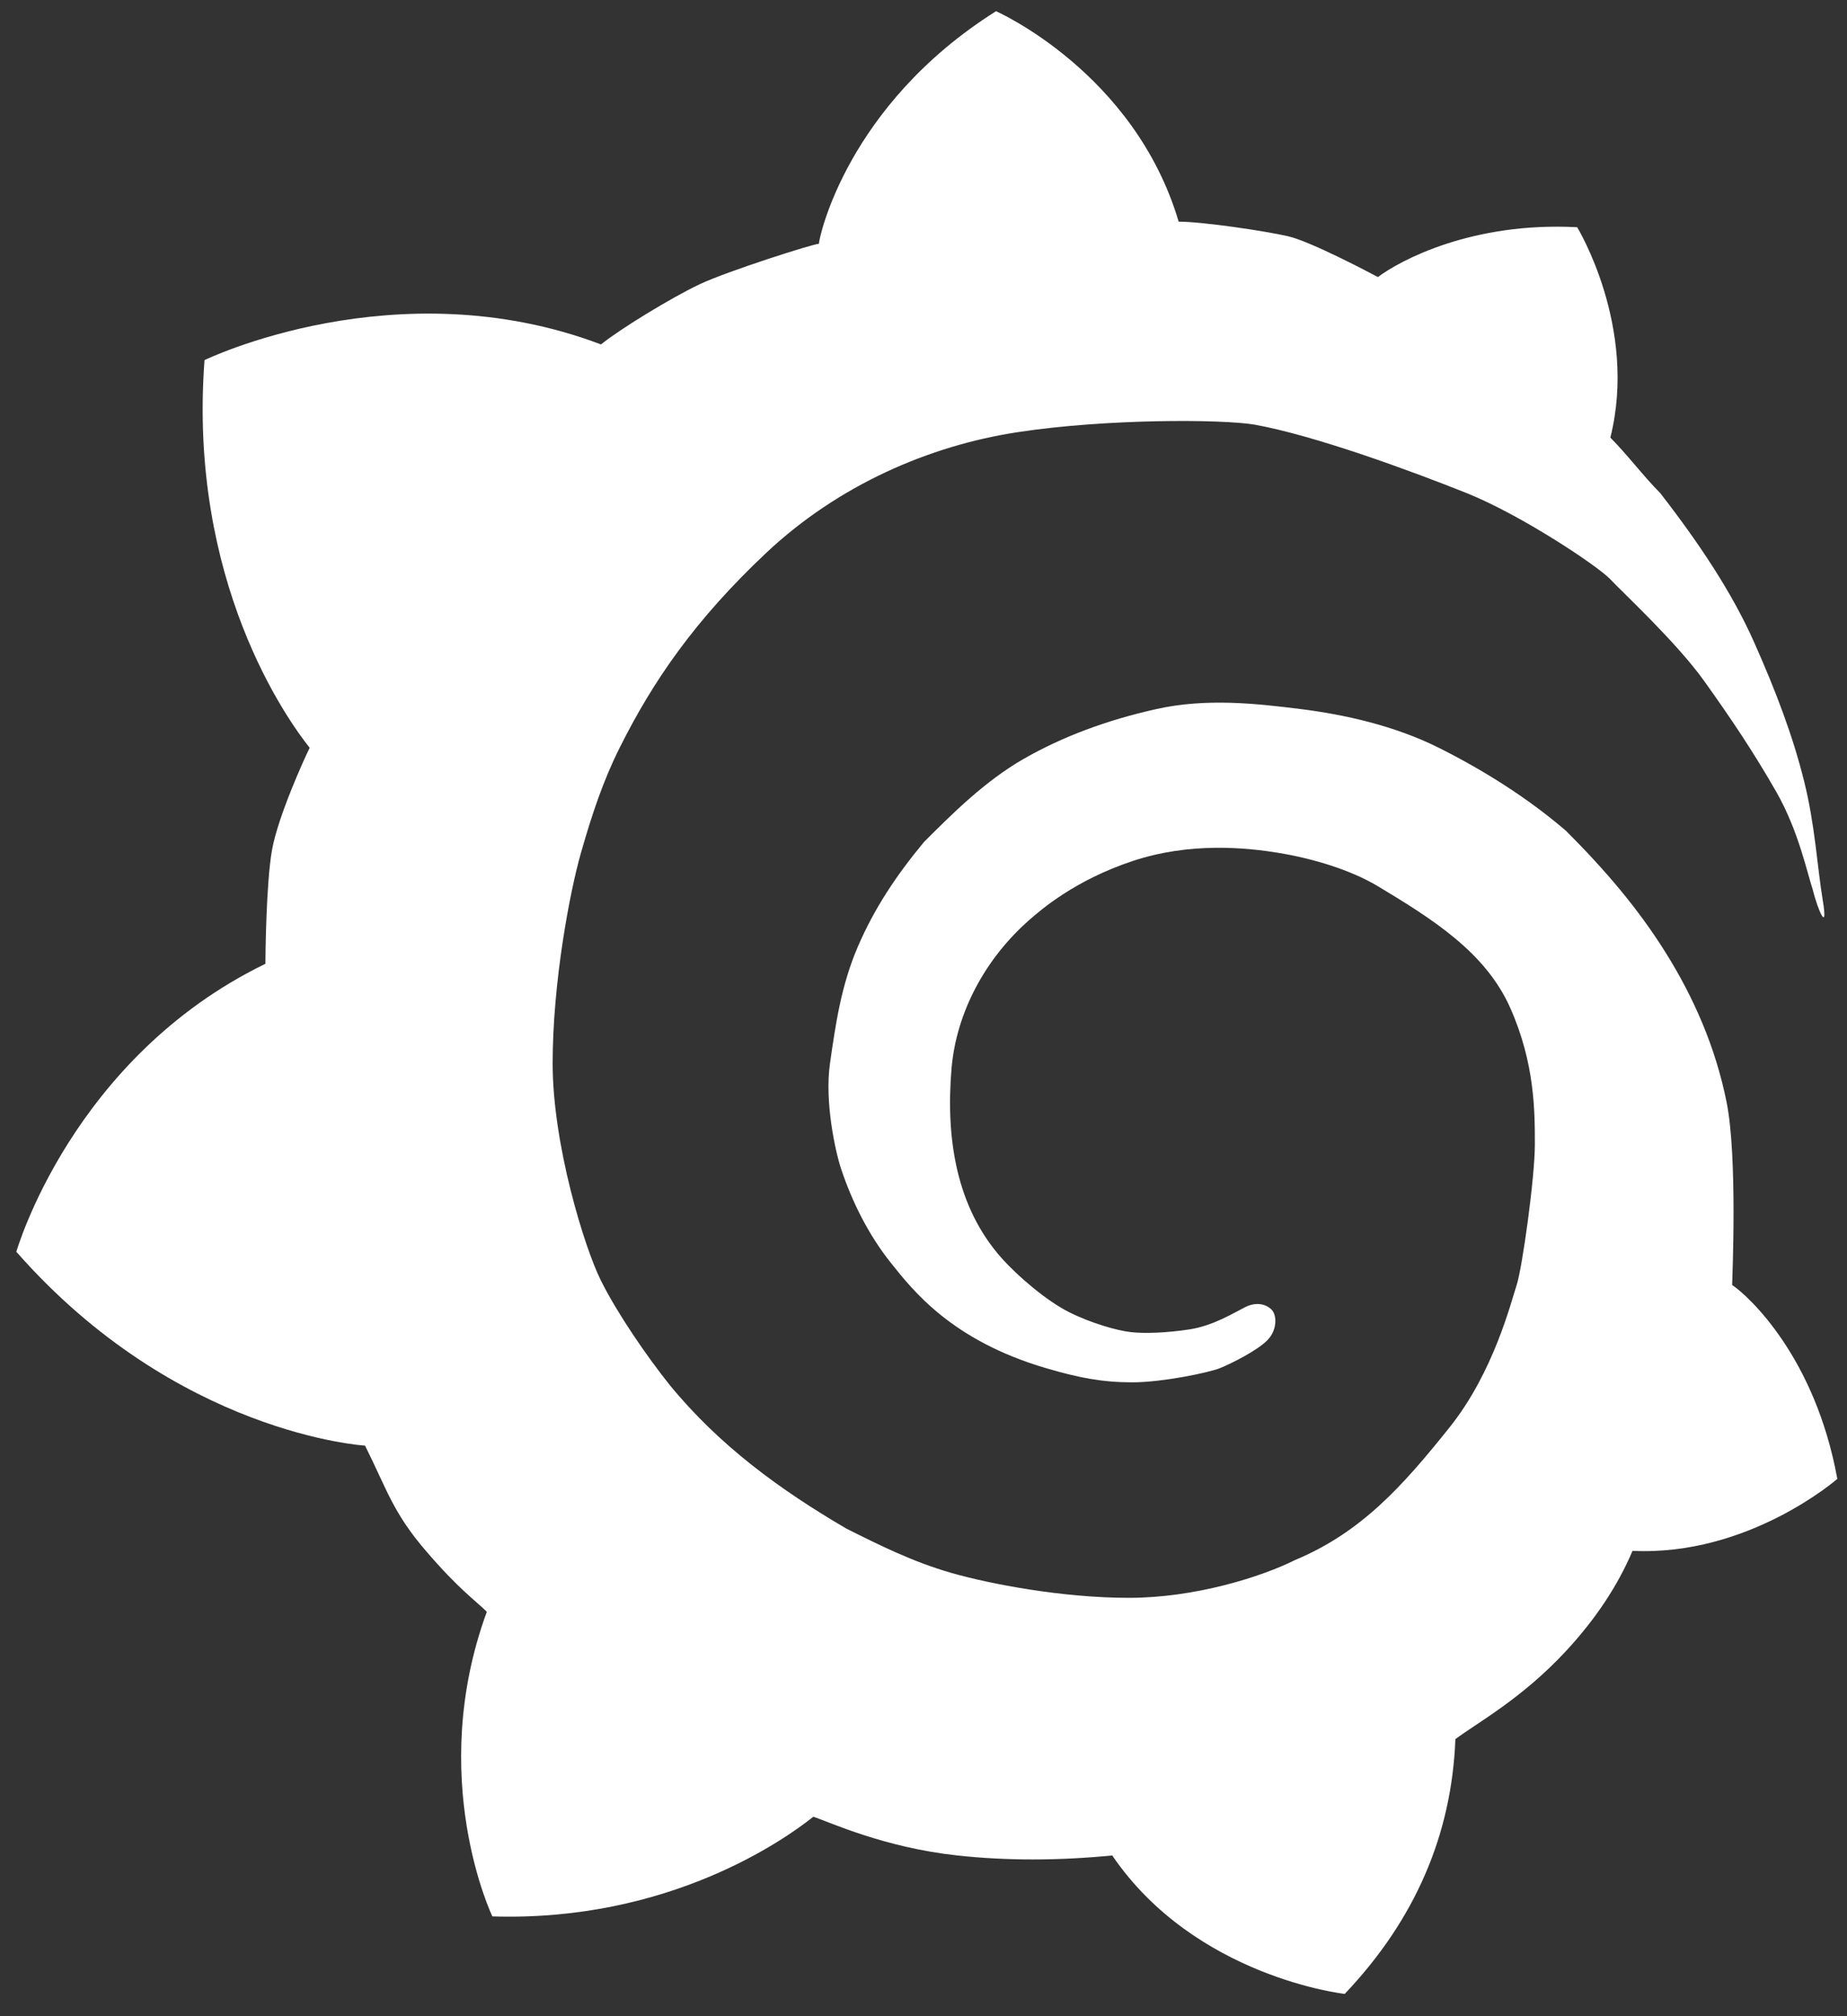 <svg xmlns="http://www.w3.org/2000/svg" xmlns:xlink="http://www.w3.org/1999/xlink" width="33" height="36" version="1.1" viewBox="0 0 33 36"><rect x="0" y="0" width="33" height="36" fill="#333333" stroke="none"/><title>grafana</title><desc>Created with Sketch.</desc><g id="页面-1" fill="none" fill-rule="evenodd" stroke="none" stroke-width="1"><g id="模型icon-库" transform="translate(-4368, -955)"><g id="grafana" transform="translate(4367, 955)"><rect id="矩形备份-22" width="36" height="36" x="0" y="0" opacity=".446"/><path id="路径" fill="#FFF" fill-rule="nonzero" d="M33.233,13.946 C33.036,13.154 32.739,12.363 32.343,11.473 C31.948,10.583 31.354,9.693 30.662,8.803 C30.366,8.507 30.069,8.111 29.772,7.814 C30.267,5.837 29.179,4.057 29.179,4.057 C27.3,3.958 26.014,4.65 25.619,4.947 C25.512,4.89 24.419,4.31 24.012,4.218 C23.606,4.125 22.491,3.958 22.059,3.958 C21.268,1.288 18.796,0.2 18.796,0.2 C16.126,1.881 15.631,4.254 15.631,4.353 C15.532,4.353 14.004,4.839 13.504,5.074 C12.994,5.314 12.06,5.887 11.738,6.15 C8.079,4.765 4.654,6.43 4.654,6.43 C4.358,10.386 6.138,12.858 6.533,13.352 C6.434,13.55 5.966,14.583 5.86,15.176 C5.753,15.77 5.742,17.11 5.742,17.209 C2.281,18.89 1.292,22.351 1.292,22.351 C4.16,25.614 7.522,25.812 7.522,25.812 C7.918,26.603 8.015,26.999 8.609,27.691 C9.202,28.383 9.5,28.581 9.698,28.779 C8.61,31.746 9.797,34.218 9.797,34.218 C12.961,34.317 15.038,32.833 15.532,32.438 C15.829,32.537 16.793,32.987 18.103,33.13 C18.977,33.225 19.9,33.225 20.872,33.13 C22.356,35.306 25.026,35.602 25.026,35.602 C26.278,34.284 26.937,32.767 27.003,31.053 C27.399,30.757 28.19,30.331 28.981,29.478 C29.509,28.909 29.904,28.313 30.168,27.691 C32.244,27.79 33.827,26.406 33.827,26.406 C33.431,24.23 32.244,23.142 31.948,22.944 C31.948,22.846 32.047,20.67 31.849,19.681 C31.651,18.692 31.256,17.802 30.761,17.011 C30.267,16.22 29.673,15.528 28.981,14.836 C28.289,14.242 27.498,13.748 26.707,13.352 C25.916,12.957 25.026,12.759 24.234,12.66 C23.443,12.561 22.553,12.462 21.663,12.66 C20.773,12.858 19.982,13.154 19.29,13.55 C18.598,13.946 18.004,14.539 17.51,15.033 C17.016,15.627 16.62,16.22 16.323,16.912 C16.027,17.604 15.928,18.297 15.829,18.989 C15.73,19.681 15.928,20.571 16.027,20.868 C16.224,21.461 16.521,22.054 16.917,22.549 C17.312,23.043 18.004,23.933 19.686,24.428 C20.276,24.602 20.697,24.682 21.23,24.682 C21.762,24.682 22.592,24.511 22.799,24.428 C23.006,24.344 23.459,24.116 23.641,23.933 C23.823,23.751 23.817,23.482 23.718,23.383 C23.619,23.284 23.443,23.241 23.246,23.34 C23.048,23.439 22.68,23.67 22.257,23.736 C21.833,23.801 21.442,23.813 21.202,23.785 C20.961,23.758 20.499,23.628 20.103,23.43 C19.707,23.232 19.193,22.797 18.894,22.462 C18.083,21.55 17.897,20.322 18,19.088 C18.084,18.08 18.603,17.116 19.394,16.423 C19.604,16.24 20.203,15.719 21.23,15.376 C22.257,15.033 23.266,15.132 23.859,15.231 C24.453,15.33 25.124,15.528 25.619,15.824 C26.608,16.418 27.547,17.011 27.985,18 C28.423,18.989 28.423,19.843 28.423,20.436 C28.423,21.03 28.196,22.648 28.098,22.944 C27.999,23.241 27.691,24.497 26.9,25.485 C26.063,26.532 25.322,27.362 24.136,27.856 C23.542,28.153 22.356,28.53 21.169,28.53 C19.982,28.53 18.697,28.284 18.004,28.087 C17.312,27.889 16.719,27.592 16.126,27.296 C14.939,26.603 13.851,25.812 12.961,24.724 C12.566,24.23 12.034,23.461 11.738,22.868 C11.441,22.274 10.874,20.436 10.874,18.989 C10.874,17.541 11.181,15.923 11.379,15.231 C11.577,14.539 11.774,13.946 12.071,13.352 C12.664,12.166 13.413,11.071 14.696,9.866 C15.98,8.662 17.602,7.957 19.185,7.716 C20.767,7.475 22.823,7.483 23.417,7.582 C24.505,7.78 26.212,8.408 27.201,8.803 C28.19,9.199 29.561,10.117 29.772,10.344 C29.984,10.571 30.959,11.473 31.453,12.166 C31.948,12.858 32.343,13.451 32.739,14.143 C33.134,14.836 33.287,15.581 33.386,15.878 C33.485,16.273 33.666,16.669 33.567,16.076 C33.468,15.482 33.431,14.737 33.233,13.946 Z"/></g></g></g></svg>